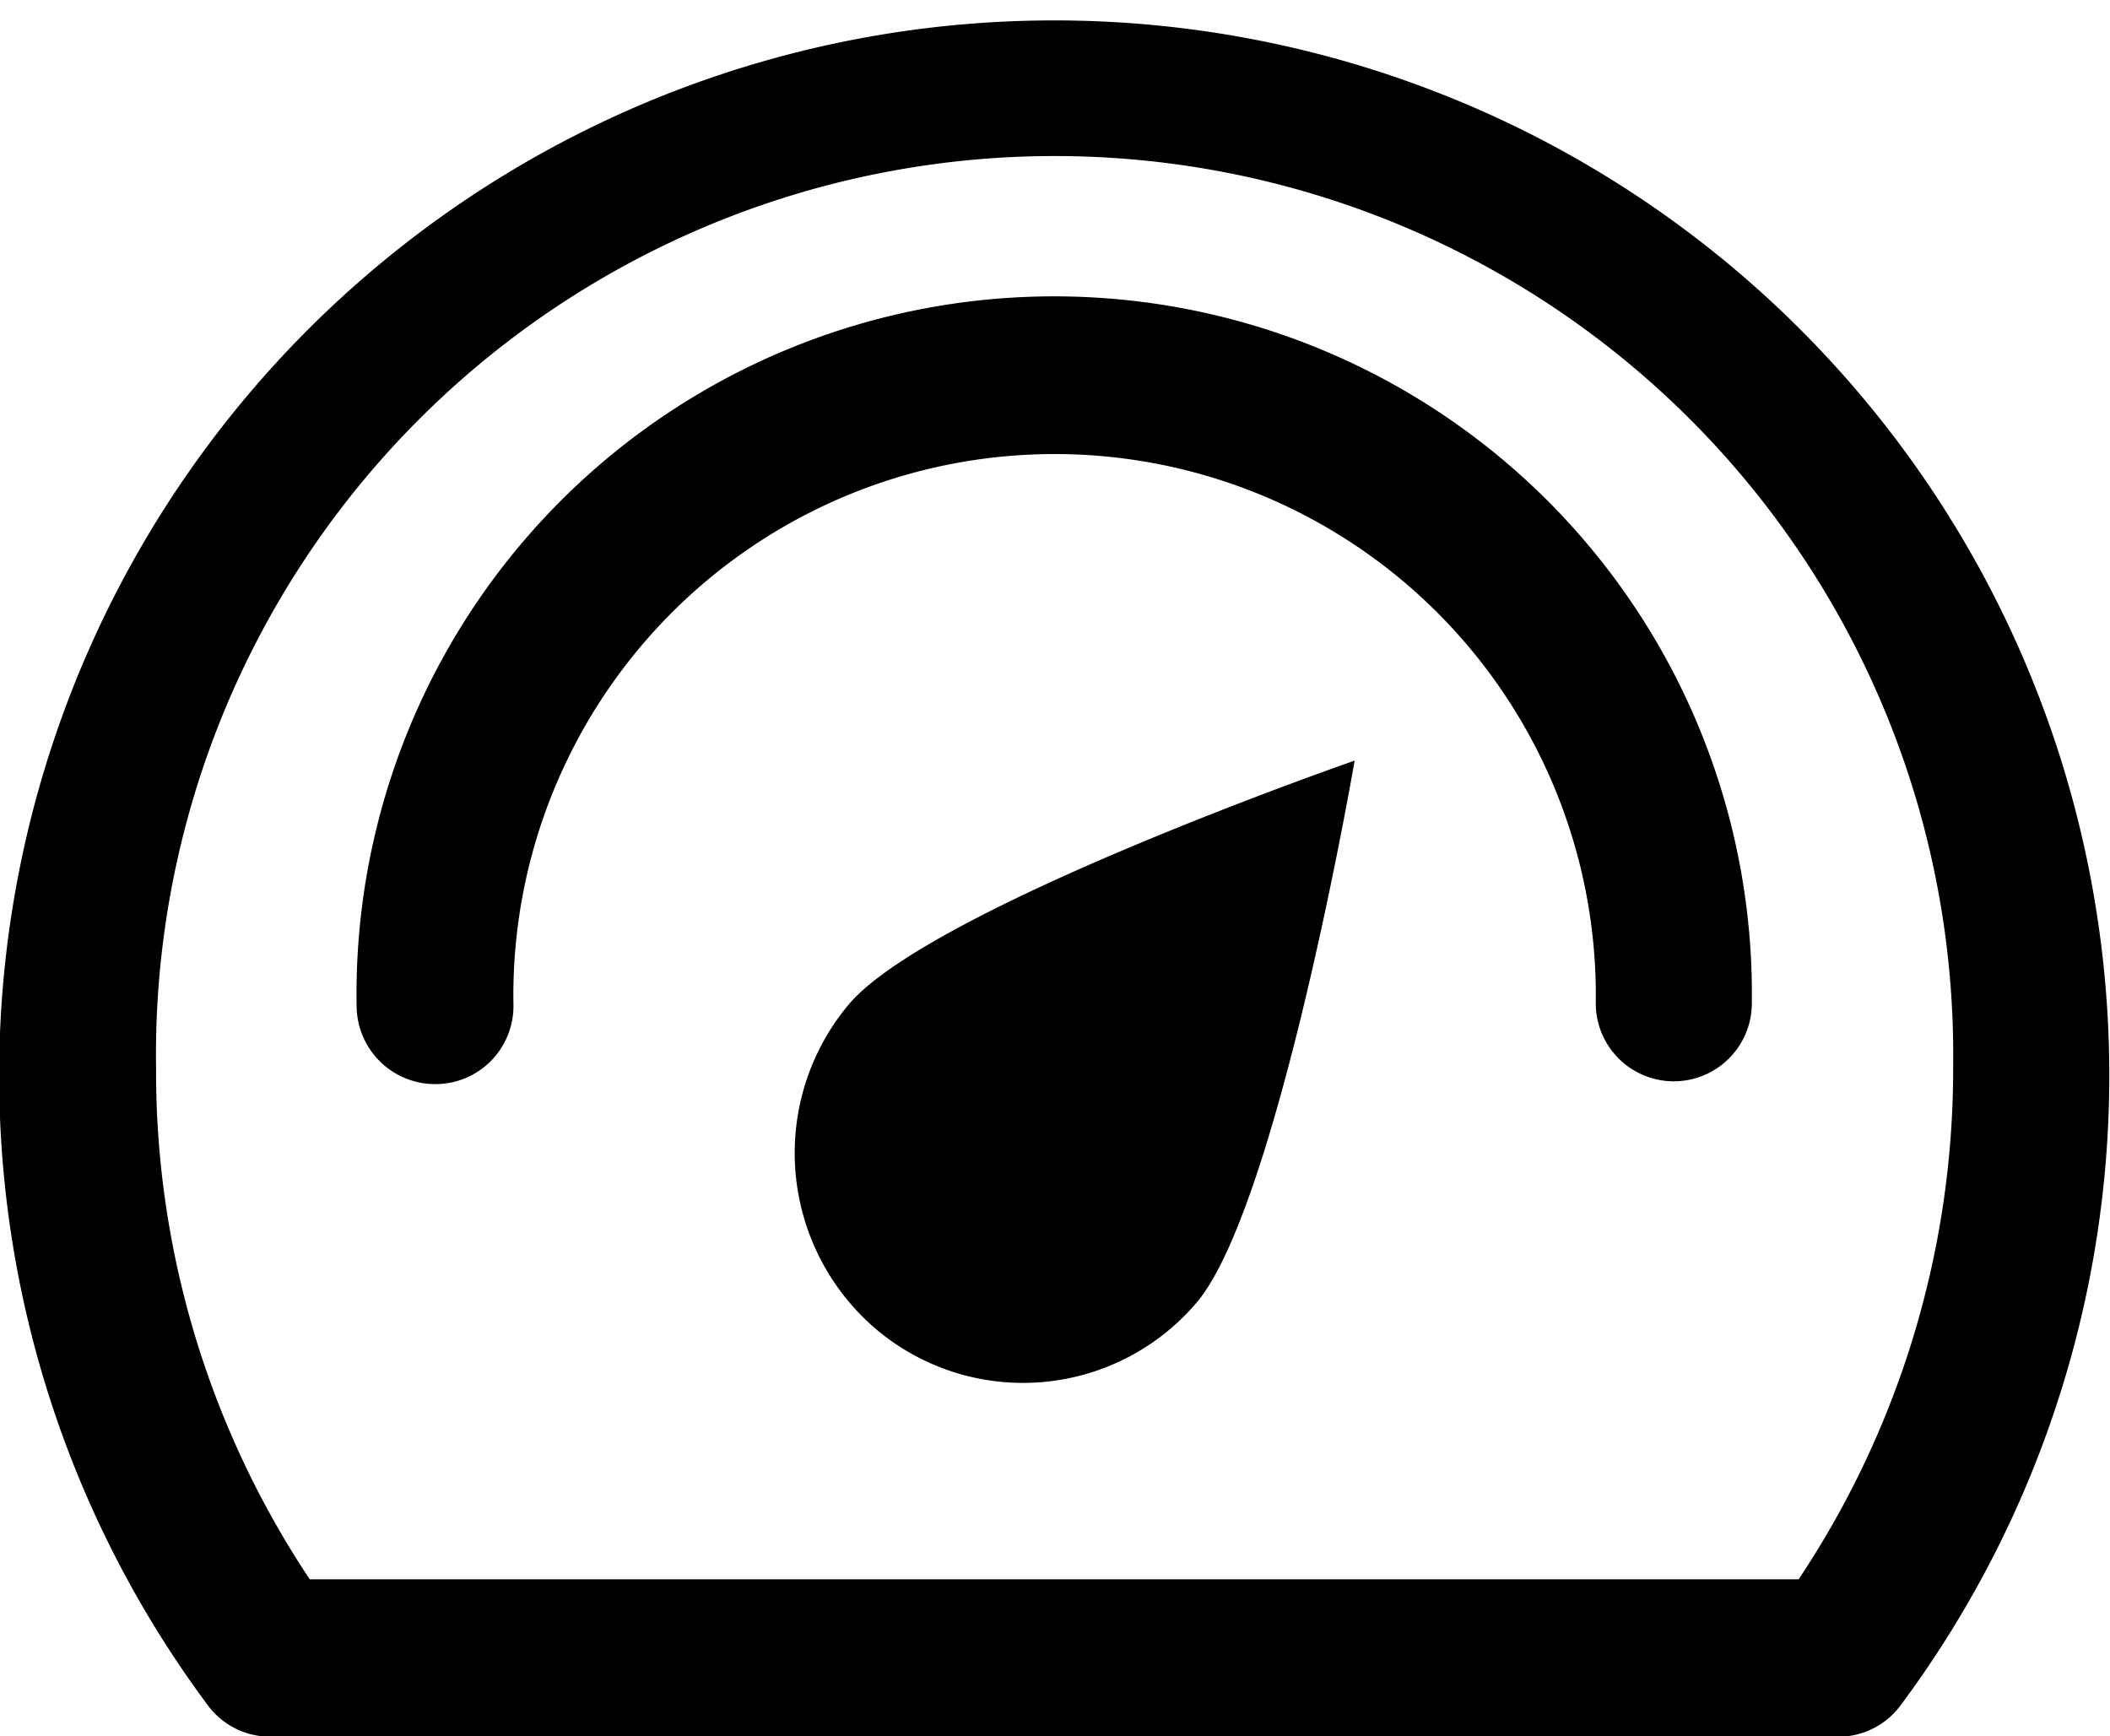 <svg xmlns="http://www.w3.org/2000/svg" width="27.04" height="22.25" viewBox="0 0 27.04 22.25">
  <path  class="cls-1" d="M1098.7,84.654s-0.98,5.7-2.02,6.94a2.919,2.919,0,0,1-4.13.332,2.965,2.965,0,0,1-.33-4.151C1093.27,86.538,1098.7,84.654,1098.7,84.654Zm6.2,12.509h-20.1a0.993,0.993,0,0,1-.79-0.393,13.521,13.521,0,1,1,21.68,0A0.993,0.993,0,0,1,1104.9,97.164Zm-19.59-2.017h19.08a11.79,11.79,0,0,0,1.98-6.586,11.516,11.516,0,1,0-23.03.026A11.737,11.737,0,0,0,1085.31,95.147Zm1.61-6.346a1.007,1.007,0,0,1-1.01-1.008,8.941,8.941,0,1,1,17.88-.028,1,1,0,1,1-2,0,6.936,6.936,0,1,0-13.87.028A1,1,0,0,1,1086.92,88.8Z" transform="translate(-1081.34 -74.906)"/>
</svg>
